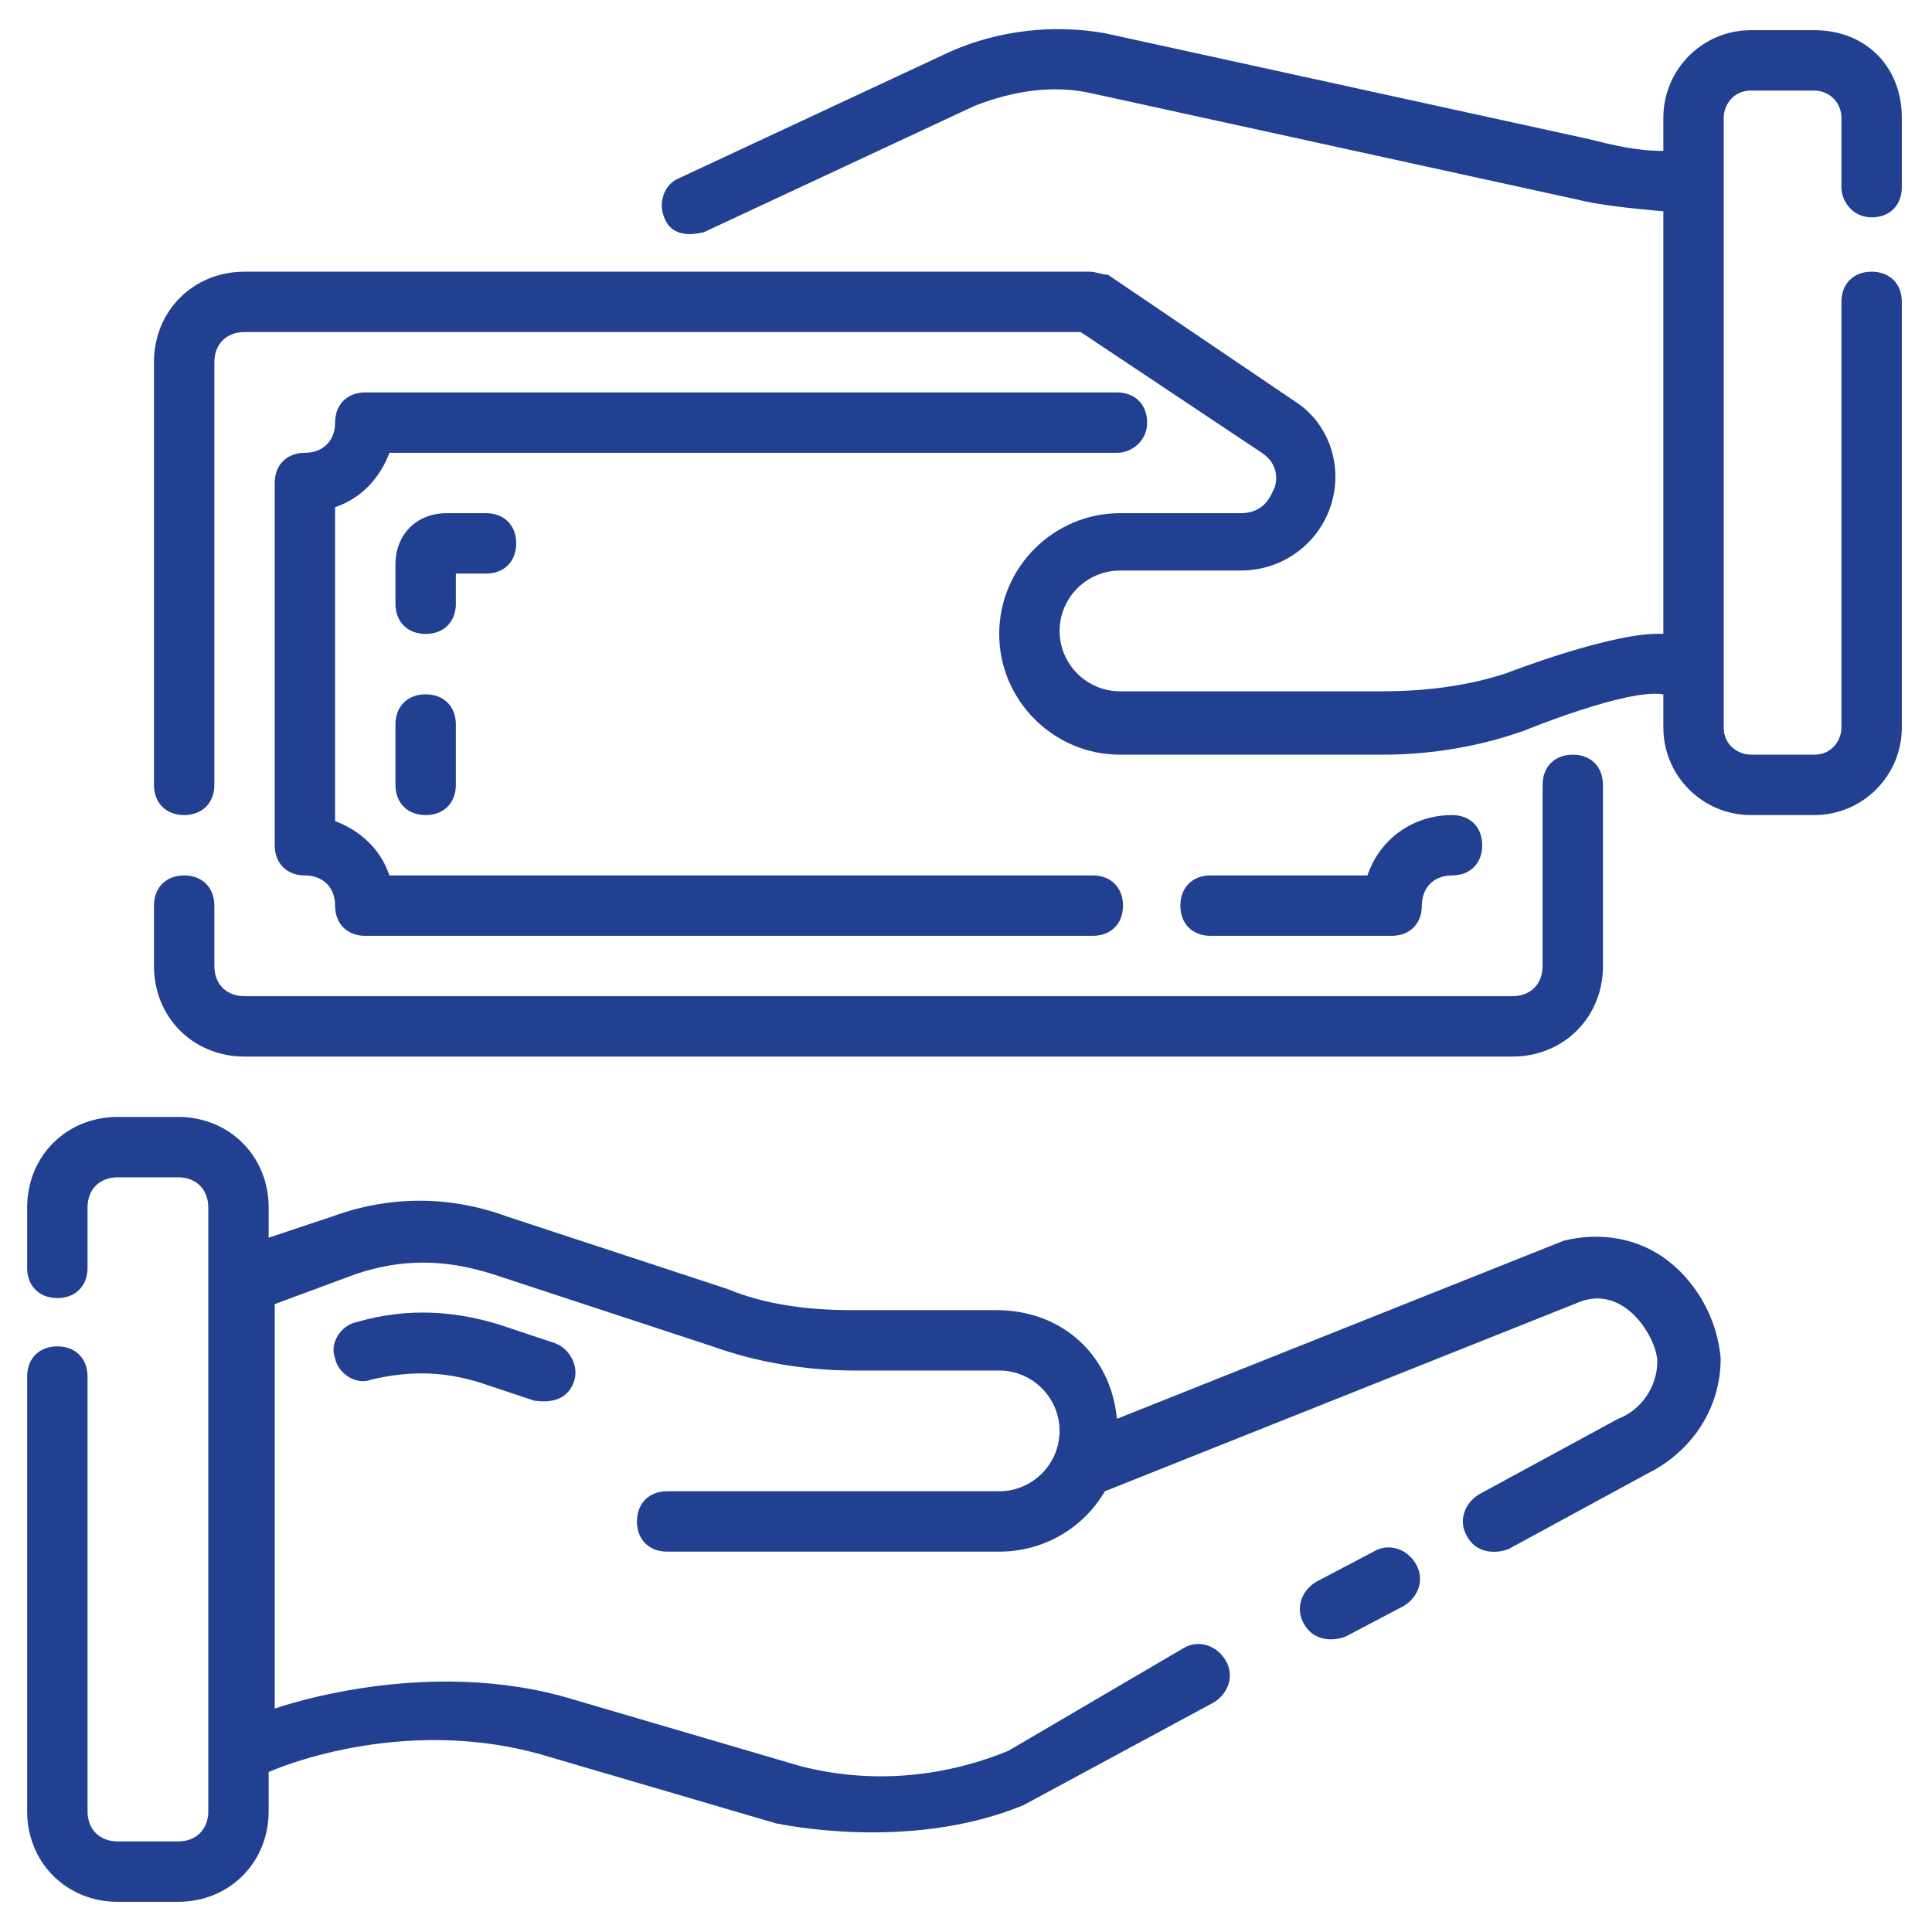 <svg width="58" height="58" viewBox="0 0 58 58" fill="none" xmlns="http://www.w3.org/2000/svg">
<g clip-path="url(#clip0_3324_261)">
<path d="M56.188 6.525C56.731 6.525 57.094 6.162 57.094 5.619V3.534C57.094 1.994 56.006 0.906 54.466 0.906H52.563C51.113 0.906 49.935 2.084 49.935 3.534V4.531C49.119 4.531 48.394 4.35 47.669 4.169L33.169 0.997C31.628 0.725 29.997 0.906 28.547 1.541L20.391 5.347C19.938 5.528 19.756 6.072 19.938 6.525C20.21 7.25 21.025 6.978 21.116 6.978L29.272 3.172C30.45 2.719 31.628 2.537 32.806 2.809L47.306 5.981C48.031 6.162 48.938 6.253 49.935 6.344V19.031C48.485 18.941 45.222 20.209 45.222 20.209C44.135 20.572 42.866 20.753 41.506 20.753H33.622C32.625 20.753 31.81 19.938 31.81 18.941C31.81 17.944 32.625 17.128 33.622 17.128H37.247C38.516 17.128 39.603 16.312 39.966 15.134C40.328 13.956 39.875 12.688 38.878 12.053L33.26 8.247C33.078 8.247 32.897 8.156 32.716 8.156H7.341C5.8 8.156 4.622 9.334 4.622 10.875V23.562C4.622 24.106 4.985 24.469 5.528 24.469C6.072 24.469 6.435 24.106 6.435 23.562V10.875C6.435 10.331 6.797 9.969 7.341 9.969H32.444L37.881 13.594C38.425 13.956 38.335 14.5 38.244 14.681C38.153 14.863 37.972 15.406 37.247 15.406H33.622C31.628 15.406 29.997 17.038 29.997 19.031C29.997 21.025 31.628 22.656 33.622 22.656H41.506C43.047 22.656 44.497 22.384 45.766 21.931C45.766 21.931 48.847 20.663 49.935 20.844V21.841C49.935 23.291 51.113 24.469 52.563 24.469H54.466C55.916 24.469 57.094 23.291 57.094 21.841V9.062C57.094 8.519 56.731 8.156 56.188 8.156C55.644 8.156 55.281 8.519 55.281 9.062V21.841C55.281 22.203 55.01 22.656 54.466 22.656H52.563C52.2 22.656 51.747 22.384 51.747 21.841V3.534C51.747 3.172 52.019 2.719 52.563 2.719H54.466C54.919 2.719 55.281 3.081 55.281 3.534V5.619C55.281 6.072 55.644 6.525 56.188 6.525ZM41.778 28.094C42.322 28.094 42.685 27.731 42.685 27.188C42.685 26.644 43.047 26.281 43.591 26.281C44.135 26.281 44.497 25.919 44.497 25.375C44.497 24.831 44.135 24.469 43.591 24.469C42.413 24.469 41.416 25.194 41.053 26.281H36.341C35.797 26.281 35.435 26.644 35.435 27.188C35.435 27.731 35.797 28.094 36.341 28.094H41.778Z" fill="#224091"/>
<path d="M34.438 12.688C34.438 12.144 34.075 11.781 33.531 11.781H10.966C10.422 11.781 10.06 12.144 10.06 12.688C10.06 13.231 9.697 13.594 9.153 13.594C8.61 13.594 8.247 13.956 8.247 14.5V25.375C8.247 25.919 8.61 26.281 9.153 26.281C9.697 26.281 10.06 26.644 10.06 27.188C10.06 27.731 10.422 28.094 10.966 28.094H32.806C33.35 28.094 33.713 27.731 33.713 27.188C33.713 26.644 33.35 26.281 32.806 26.281H11.691C11.419 25.466 10.785 24.922 10.06 24.65V15.225C10.875 14.953 11.419 14.319 11.691 13.594H33.531C33.985 13.594 34.438 13.231 34.438 12.688ZM15.316 39.875C13.775 39.331 12.235 39.241 10.694 39.694C10.241 39.784 9.878 40.328 10.06 40.781C10.15 41.234 10.694 41.597 11.147 41.416C12.325 41.144 13.413 41.144 14.681 41.597L16.041 42.05C16.131 42.05 16.947 42.231 17.219 41.506C17.4 41.053 17.128 40.509 16.675 40.328L15.316 39.875Z" fill="#224091"/>
<path d="M50.115 37.881C49.209 37.156 48.031 36.975 46.944 37.247L33.531 42.594C33.35 40.691 31.9 39.331 29.906 39.331H25.556C24.197 39.331 22.928 39.15 21.84 38.697L15.225 36.522C13.503 35.888 11.69 35.888 9.969 36.522L8.065 37.156V36.25C8.065 34.709 6.887 33.531 5.347 33.531H3.534C1.994 33.531 0.815 34.709 0.815 36.25V38.062C0.815 38.606 1.178 38.969 1.722 38.969C2.265 38.969 2.628 38.606 2.628 38.062V36.25C2.628 35.706 2.99 35.344 3.534 35.344H5.347C5.89 35.344 6.253 35.706 6.253 36.25V54.375C6.253 54.919 5.89 55.281 5.347 55.281H3.534C2.99 55.281 2.628 54.919 2.628 54.375V41.325C2.628 40.781 2.265 40.419 1.722 40.419C1.178 40.419 0.815 40.781 0.815 41.325V54.375C0.815 55.916 1.994 57.094 3.534 57.094H5.347C6.887 57.094 8.065 55.916 8.065 54.375V53.197C8.065 53.197 12.053 51.384 16.494 52.744L23.29 54.737C24.197 54.919 27.64 55.462 30.722 54.194L36.431 51.112C36.884 50.841 37.065 50.297 36.794 49.844C36.522 49.391 35.978 49.209 35.525 49.481L30.269 52.562C28.275 53.378 26.1 53.559 24.015 53.016L17.219 51.022C12.778 49.663 8.247 51.294 8.247 51.294V39.15L10.694 38.244C12.053 37.791 13.322 37.791 14.772 38.244L21.387 40.419C22.656 40.872 24.106 41.144 25.647 41.144H29.997C30.994 41.144 31.809 41.959 31.809 42.956C31.809 43.953 30.994 44.769 29.997 44.769H20.028C19.484 44.769 19.122 45.131 19.122 45.675C19.122 46.219 19.484 46.581 20.028 46.581H29.997C31.356 46.581 32.534 45.856 33.169 44.769L47.487 39.059C48.847 38.606 49.753 40.237 49.753 40.872C49.753 41.597 49.3 42.322 48.575 42.594L44.406 44.859C43.953 45.131 43.772 45.675 44.044 46.128C44.406 46.763 45.131 46.581 45.312 46.491L49.481 44.225C50.75 43.591 51.656 42.322 51.656 40.781C51.565 39.694 51.022 38.606 50.115 37.881Z" fill="#224091"/>
<path d="M41.235 46.581L39.513 47.487C39.06 47.759 38.878 48.303 39.15 48.756C39.513 49.391 40.238 49.209 40.419 49.119L42.141 48.212C42.594 47.941 42.775 47.397 42.503 46.944C42.231 46.491 41.688 46.309 41.235 46.581ZM13.685 17.219H14.591C15.135 17.219 15.497 16.856 15.497 16.312C15.497 15.769 15.135 15.406 14.591 15.406H13.413C12.506 15.406 11.872 16.041 11.872 16.947V18.125C11.872 18.669 12.235 19.031 12.778 19.031C13.322 19.031 13.685 18.669 13.685 18.125V17.219ZM12.778 20.844C12.235 20.844 11.872 21.206 11.872 21.75V23.562C11.872 24.106 12.235 24.469 12.778 24.469C13.322 24.469 13.685 24.106 13.685 23.562V21.75C13.685 21.206 13.322 20.844 12.778 20.844ZM7.341 31.719H45.403C46.944 31.719 48.122 30.541 48.122 29V23.562C48.122 23.019 47.76 22.656 47.216 22.656C46.672 22.656 46.31 23.019 46.31 23.562V29C46.31 29.544 45.947 29.906 45.403 29.906H7.341C6.797 29.906 6.435 29.544 6.435 29V27.188C6.435 26.644 6.072 26.281 5.528 26.281C4.985 26.281 4.622 26.644 4.622 27.188V29C4.622 30.541 5.8 31.719 7.341 31.719Z" fill="#224091"/>
</g>
<defs>
<clipPath id="clip0_3324_261">
<rect width="58" height="58" fill="white"/>
</clipPath>
</defs>
</svg>
